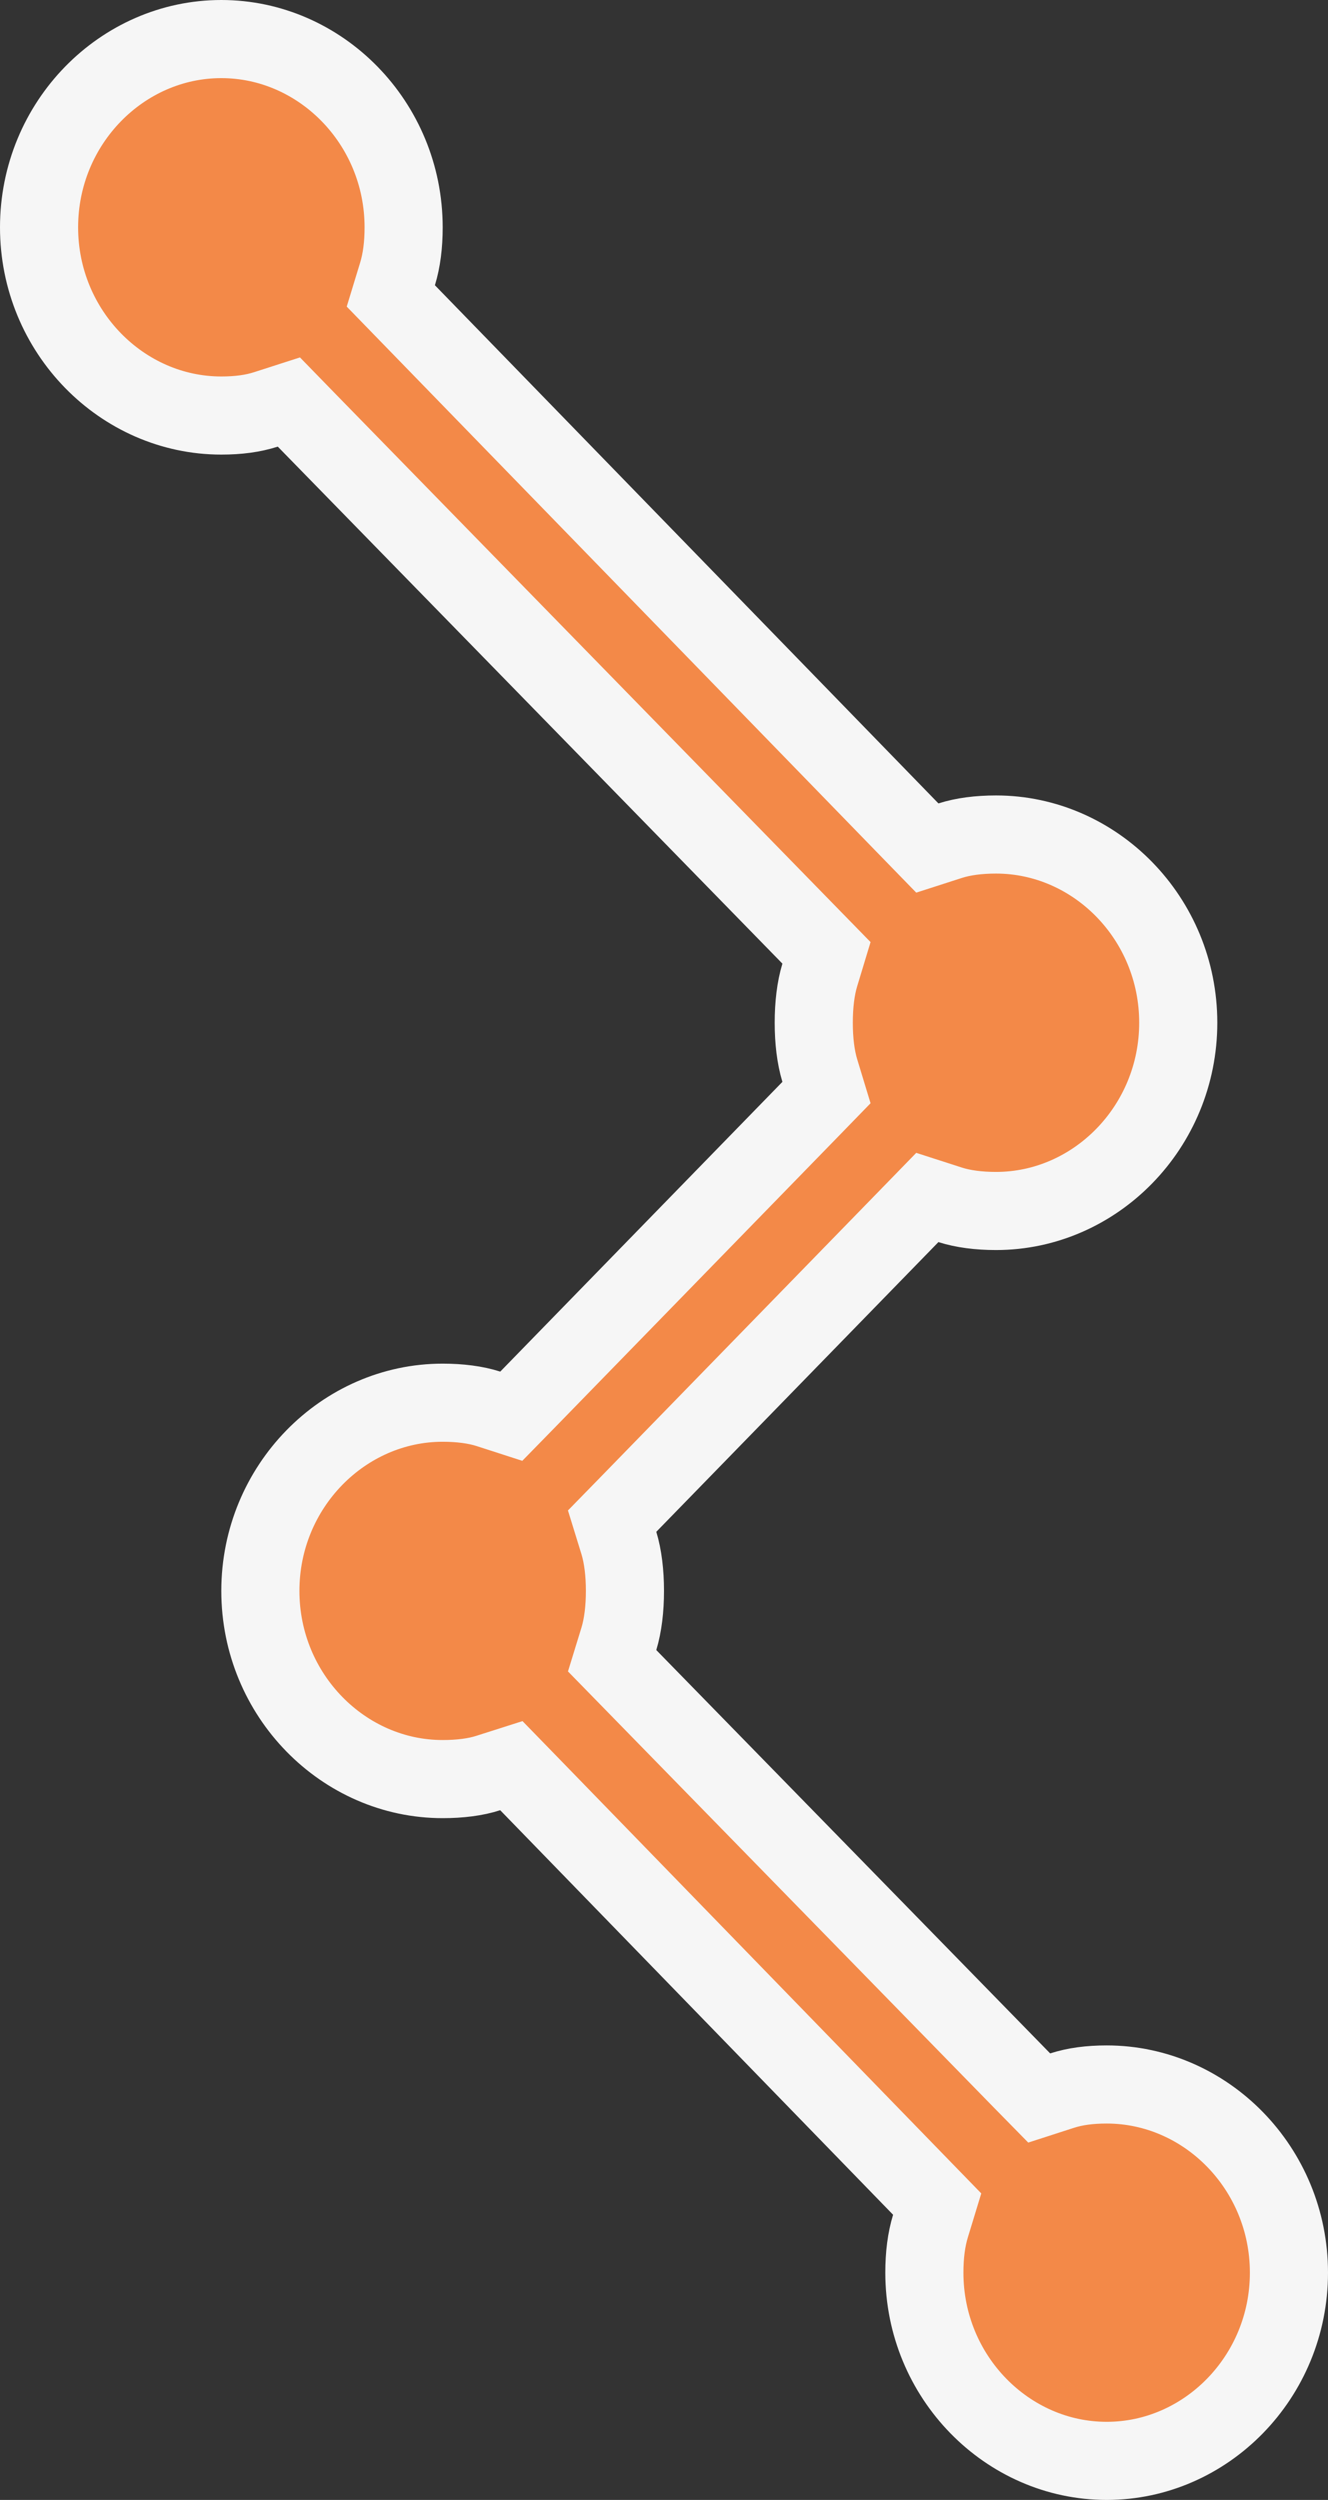 <svg width="17" height="32" viewBox="0 0 17 32" fill="none" xmlns="http://www.w3.org/2000/svg">
<rect x="0" y="0" width="17" height="32" fill="#333333" stroke="none"/>
<path d="M11.911 28.495L11.997 28.213L11.791 28.001L6.762 22.823L6.546 22.601L6.251 22.695C6.088 22.748 5.887 22.773 5.667 22.773C4.397 22.773 3.333 21.701 3.333 20.364C3.333 19.028 4.397 17.955 5.667 17.955C5.887 17.955 6.088 17.981 6.251 18.033L6.545 18.128L6.762 17.906L10.374 14.197L10.58 13.985L10.494 13.702C10.442 13.53 10.417 13.321 10.417 13.091C10.417 12.862 10.442 12.652 10.494 12.481L10.58 12.197L10.374 11.986L3.914 5.368L3.698 5.146L3.403 5.241C3.238 5.294 3.051 5.319 2.833 5.319C1.563 5.319 0.5 4.246 0.5 2.91C0.5 1.573 1.563 0.5 2.833 0.5C4.103 0.5 5.167 1.573 5.167 2.91C5.167 3.136 5.142 3.332 5.089 3.506L5.003 3.788L5.209 4L11.655 10.633L11.871 10.855L12.166 10.76C12.329 10.708 12.529 10.682 12.75 10.682C14.02 10.682 15.083 11.755 15.083 13.091C15.083 14.428 14.02 15.501 12.75 15.501C12.529 15.501 12.329 15.475 12.166 15.423L11.871 15.328L11.655 15.55L8.043 19.259L7.836 19.471L7.923 19.753C7.975 19.925 8 20.135 8 20.364C8 20.593 7.975 20.803 7.923 20.975L7.836 21.258L8.043 21.47L13.086 26.634L13.303 26.855L13.597 26.76C13.762 26.707 13.949 26.682 14.167 26.682C15.437 26.682 16.5 27.755 16.5 29.091C16.5 30.428 15.437 31.5 14.167 31.5C12.897 31.5 11.833 30.428 11.833 29.091C11.833 28.865 11.858 28.669 11.911 28.495Z" fill="#F38948" stroke="#F6F6F6"/>
</svg>
